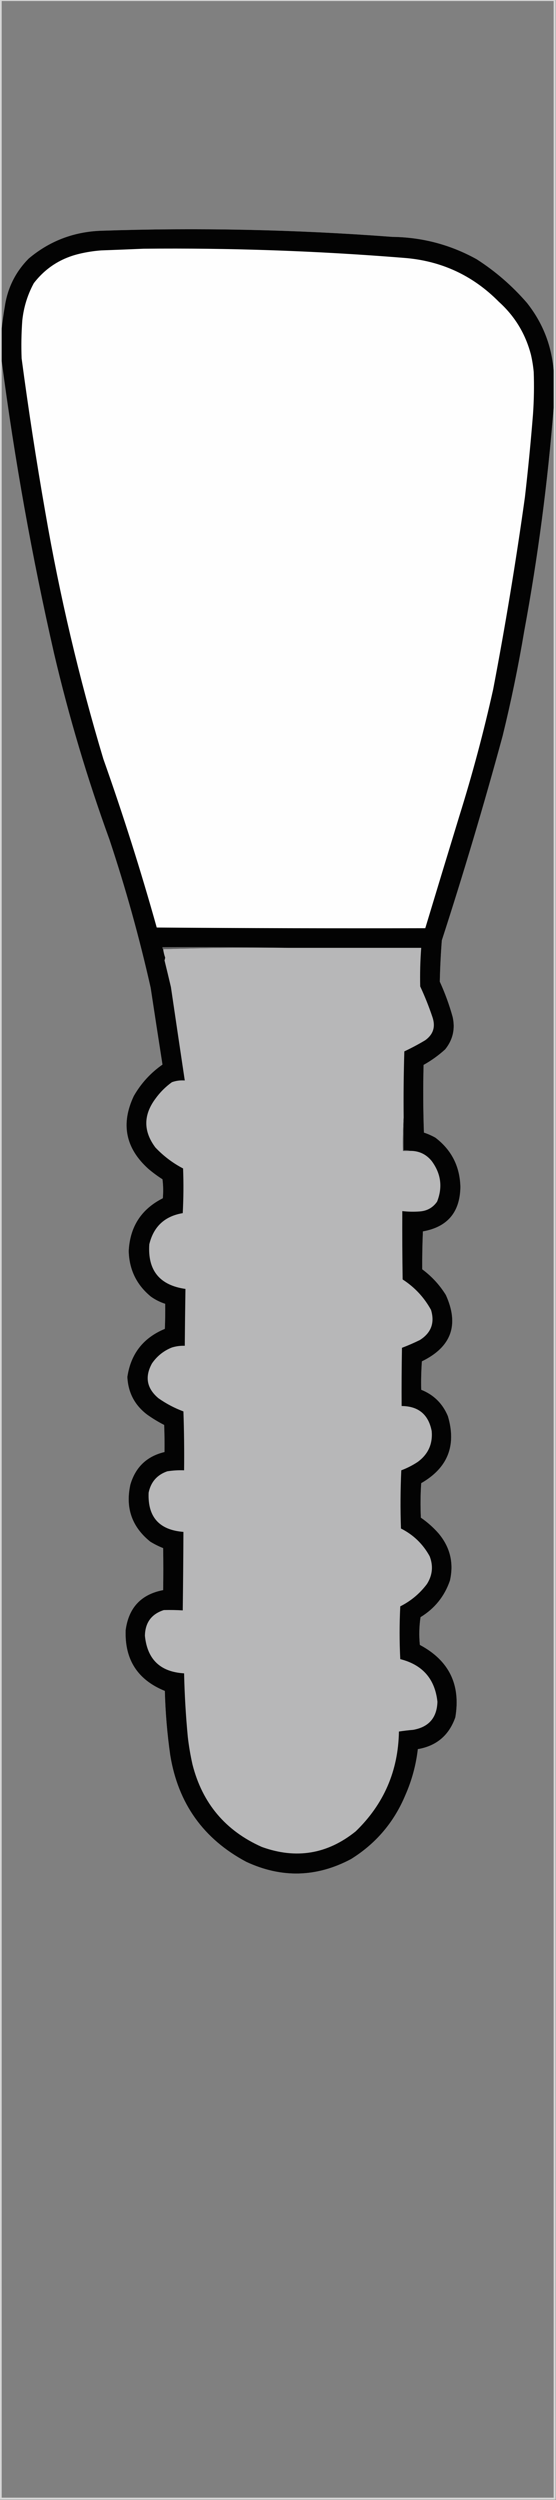 <?xml version="1.0" encoding="UTF-8"?>
<!DOCTYPE svg PUBLIC "-//W3C//DTD SVG 1.1//EN" "http://www.w3.org/Graphics/SVG/1.1/DTD/svg11.dtd">
<svg xmlns="http://www.w3.org/2000/svg" version="1.1" width="823px" height="3694px" style="shape-rendering:geometricPrecision; text-rendering:geometricPrecision; image-rendering:optimizeQuality; fill-rule:evenodd; clip-rule:evenodd" xmlns:xlink="http://www.w3.org/1999/xlink">
<rect width="100%" height="100%" fill="#808080" stroke="none"/>
<g><path style="opacity:0.688" fill="#fdfdfd" d="M -0.5,-0.5 C 273.833,-0.5 548.167,-0.5 822.5,-0.5C 822.5,1230.83 822.5,2462.17 822.5,3693.5C 548.167,3693.5 273.833,3693.5 -0.5,3693.5C -0.5,2462.17 -0.5,1230.83 -0.5,-0.5 Z M 819.5,547.5 C 816.441,510.152 803.274,476.819 780,447.5C 758.17,422.323 733.336,400.823 705.5,383C 666.683,361.545 625.016,350.545 580.5,350C 436.658,339.112 292.658,336.112 148.5,341C 108.338,342.711 73.005,356.378 42.5,382C 22.879,401.803 11.045,425.637 7,453.5C 5.156,464.268 3.656,474.935 2.5,485.5C 2.5,324.167 2.5,162.833 2.5,1.5C 274.833,1.5 547.167,1.5 819.5,1.5C 819.5,183.5 819.5,365.5 819.5,547.5 Z M 2.5,533.5 C 21.517,678.59 47.35,822.59 80,965.5C 101.906,1058.79 129.239,1150.46 162,1240.5C 185.991,1312.47 206.324,1385.47 223,1459.5C 228.741,1497.36 234.574,1535.19 240.5,1573C 222.885,1585.28 208.719,1600.78 198,1619.5C 178.561,1660.7 185.727,1696.54 219.5,1727C 226.144,1732.65 233.144,1737.82 240.5,1742.5C 241.665,1751.82 241.832,1761.15 241,1770.5C 209.149,1786.56 192.316,1812.56 190.5,1848.5C 191.236,1876.14 202.236,1898.64 223.5,1916C 229.975,1920.57 236.975,1924.07 244.5,1926.5C 244.667,1938.84 244.5,1951.17 244,1963.5C 212.075,1976.69 193.575,2000.36 188.5,2034.5C 189.6,2057.54 199.267,2076.04 217.5,2090C 225.584,2095.79 234.084,2100.96 243,2105.5C 243.5,2118.83 243.667,2132.16 243.5,2145.5C 217.471,2151.69 200.637,2167.69 193,2193.5C 185.352,2227.89 195.185,2256.06 222.5,2278C 228.554,2281.69 234.888,2284.86 241.5,2287.5C 241.818,2308.15 241.818,2328.81 241.5,2349.5C 209.003,2355.72 190.503,2375.39 186,2408.5C 184.347,2452.15 203.68,2482.15 244,2498.5C 244.821,2530.33 247.488,2561.99 252,2593.5C 263.634,2664.75 301.134,2717.25 364.5,2751C 416.836,2775.33 468.502,2774 519.5,2747C 556.359,2724.13 583.193,2692.63 600,2652.5C 609.6,2630.77 615.766,2608.1 618.5,2584.5C 646.174,2579.74 664.674,2564.07 674,2537.5C 682.169,2489.17 664.669,2453.51 621.5,2430.5C 620.111,2416.79 620.444,2403.12 622.5,2389.5C 643.481,2376.69 657.981,2358.69 666,2335.5C 671.958,2309.33 666.291,2286 649,2265.5C 641.224,2256.72 632.558,2249.05 623,2242.5C 622.167,2225.49 622.334,2208.49 623.5,2191.5C 662.756,2168.98 675.922,2135.98 663,2092.5C 655.224,2073.89 642.058,2060.89 623.5,2053.5C 623.167,2039.48 623.501,2025.48 624.5,2011.5C 668.183,1990.28 680.016,1957.61 660,1913.5C 650.797,1898.63 639.131,1885.96 625,1875.5C 624.869,1856.83 625.202,1838.17 626,1819.5C 662.366,1812.99 680.866,1791.16 681.5,1754C 680.795,1723.59 668.461,1699.25 644.5,1681C 639.068,1677.95 633.402,1675.45 627.5,1673.5C 626.333,1640.17 626.167,1606.84 627,1573.5C 638.549,1567.06 649.216,1559.39 659,1550.5C 670.365,1536.33 674.032,1520.33 670,1502.5C 665.054,1484.66 658.721,1467.33 651,1450.5C 651.439,1430.16 652.439,1409.83 654,1389.5C 686.428,1289.55 716.428,1188.88 744,1087.5C 756.587,1036.23 767.253,984.567 776,932.5C 796.257,823.1 810.757,713.1 819.5,602.5C 819.5,1631.83 819.5,2661.17 819.5,3690.5C 547.167,3690.5 274.833,3690.5 2.5,3690.5C 2.5,2638.17 2.5,1585.83 2.5,533.5 Z"/></g>
<g><path style="opacity:0.981" fill="#010101" d="M 819.5,547.5 C 819.5,565.833 819.5,584.167 819.5,602.5C 810.757,713.1 796.257,823.1 776,932.5C 767.253,984.567 756.587,1036.23 744,1087.5C 716.428,1188.88 686.428,1289.55 654,1389.5C 652.439,1409.83 651.439,1430.16 651,1450.5C 658.721,1467.33 665.054,1484.66 670,1502.5C 674.032,1520.33 670.365,1536.33 659,1550.5C 649.216,1559.39 638.549,1567.06 627,1573.5C 626.167,1606.84 626.333,1640.17 627.5,1673.5C 633.402,1675.45 639.068,1677.95 644.5,1681C 668.461,1699.25 680.795,1723.59 681.5,1754C 680.866,1791.16 662.366,1812.99 626,1819.5C 625.202,1838.17 624.869,1856.83 625,1875.5C 639.131,1885.96 650.797,1898.63 660,1913.5C 680.016,1957.61 668.183,1990.28 624.5,2011.5C 623.501,2025.48 623.167,2039.48 623.5,2053.5C 642.058,2060.89 655.224,2073.89 663,2092.5C 675.922,2135.98 662.756,2168.98 623.5,2191.5C 622.334,2208.49 622.167,2225.49 623,2242.5C 632.558,2249.05 641.224,2256.72 649,2265.5C 666.291,2286 671.958,2309.33 666,2335.5C 657.981,2358.69 643.481,2376.69 622.5,2389.5C 620.444,2403.12 620.111,2416.79 621.5,2430.5C 664.669,2453.51 682.169,2489.17 674,2537.5C 664.674,2564.07 646.174,2579.74 618.5,2584.5C 615.766,2608.1 609.6,2630.77 600,2652.5C 583.193,2692.63 556.359,2724.13 519.5,2747C 468.502,2774 416.836,2775.33 364.5,2751C 301.134,2717.25 263.634,2664.75 252,2593.5C 247.488,2561.99 244.821,2530.33 244,2498.5C 203.68,2482.15 184.347,2452.15 186,2408.5C 190.503,2375.39 209.003,2355.72 241.5,2349.5C 241.818,2328.81 241.818,2308.15 241.5,2287.5C 234.888,2284.86 228.554,2281.69 222.5,2278C 195.185,2256.06 185.352,2227.89 193,2193.5C 200.637,2167.69 217.471,2151.69 243.5,2145.5C 243.667,2132.16 243.5,2118.83 243,2105.5C 234.084,2100.96 225.584,2095.79 217.5,2090C 199.267,2076.04 189.6,2057.54 188.5,2034.5C 193.575,2000.36 212.075,1976.69 244,1963.5C 244.5,1951.17 244.667,1938.84 244.5,1926.5C 236.975,1924.07 229.975,1920.57 223.5,1916C 202.236,1898.64 191.236,1876.14 190.5,1848.5C 192.316,1812.56 209.149,1786.56 241,1770.5C 241.832,1761.15 241.665,1751.82 240.5,1742.5C 233.144,1737.82 226.144,1732.65 219.5,1727C 185.727,1696.54 178.561,1660.7 198,1619.5C 208.719,1600.78 222.885,1585.28 240.5,1573C 234.574,1535.19 228.741,1497.36 223,1459.5C 206.324,1385.47 185.991,1312.47 162,1240.5C 129.239,1150.46 101.906,1058.79 80,965.5C 47.35,822.59 21.517,678.59 2.5,533.5C 2.5,517.5 2.5,501.5 2.5,485.5C 3.656,474.935 5.156,464.268 7,453.5C 11.045,425.637 22.879,401.803 42.5,382C 73.005,356.378 108.338,342.711 148.5,341C 292.658,336.112 436.658,339.112 580.5,350C 625.016,350.545 666.683,361.545 705.5,383C 733.336,400.823 758.17,422.323 780,447.5C 803.274,476.819 816.441,510.152 819.5,547.5 Z"/></g>
<g><path style="opacity:1" fill="#fefefe" d="M 212.5,367.5 C 341.044,366.191 469.378,370.691 597.5,381C 652.776,385.144 699.776,406.811 738.5,446C 762.189,467.368 778.022,493.535 786,524.5C 787.875,532.748 789.208,541.081 790,549.5C 790.748,570.184 790.414,590.85 789,611.5C 785.716,652.569 781.716,693.569 777,734.5C 763.71,829.576 748.043,924.242 730,1018.5C 715.979,1081.54 699.312,1143.88 680,1205.5C 663.057,1260.83 646.223,1316.16 629.5,1371.5C 496.93,1371.83 364.43,1371.5 232,1370.5C 208.499,1286.66 182.166,1203.66 153,1121.5C 116.956,1001.57 88.29,879.904 67,756.5C 53.779,681.066 42.113,605.399 32,529.5C 31.291,510.816 31.624,492.149 33,473.5C 35.059,453.992 40.726,435.659 50,418.5C 67.239,396.113 89.739,381.613 117.5,375C 128.034,372.495 138.7,370.828 149.5,370C 170.664,369.242 191.664,368.408 212.5,367.5 Z"/></g>
<g><path style="opacity:1" fill="#636364" d="M 426.5,1400.5 C 364.491,1399.84 302.824,1400.5 241.5,1402.5C 240.596,1401.79 240.263,1400.79 240.5,1399.5C 302.669,1399.17 364.669,1399.5 426.5,1400.5 Z"/></g>
<g><path style="opacity:1" fill="#b7b7b8" d="M 426.5,1400.5 C 492.167,1400.5 557.833,1400.5 623.5,1400.5C 622.058,1419.48 621.558,1438.48 622,1457.5C 628.83,1472.16 634.83,1487.16 640,1502.5C 645.003,1516.82 641.503,1528.32 629.5,1537C 619.452,1543.02 609.119,1548.52 598.5,1553.5C 597.5,1586.16 597.167,1618.83 597.5,1651.5C 596.504,1667.66 596.17,1683.99 596.5,1700.5C 600.167,1700.5 603.833,1700.5 607.5,1700.5C 620.337,1700.5 630.837,1705.5 639,1715.5C 652.772,1734.11 655.438,1754.11 647,1775.5C 640.865,1784.32 632.365,1789.16 621.5,1790C 612.811,1790.67 604.144,1790.51 595.5,1789.5C 595.333,1823.17 595.5,1856.83 596,1890.5C 613.812,1901.98 627.812,1916.98 638,1935.5C 643.764,1954.54 638.264,1969.38 621.5,1980C 612.826,1984.25 603.993,1988.09 595,1991.5C 594.5,2020.16 594.333,2048.83 594.5,2077.5C 619.409,2077.71 634.242,2090.04 639,2114.5C 640.663,2133.52 633.83,2148.68 618.5,2160C 610.817,2165.09 602.651,2169.26 594,2172.5C 592.67,2201.17 592.503,2229.83 593.5,2258.5C 611.919,2267.79 626.085,2281.45 636,2299.5C 641.539,2313.82 640.206,2327.49 632,2340.5C 621.418,2354.58 608.251,2365.58 592.5,2373.5C 591.167,2399.5 591.167,2425.5 592.5,2451.5C 625.532,2459.85 643.865,2480.85 647.5,2514.5C 646.742,2538.09 634.742,2551.92 611.5,2556C 604.457,2556.59 597.457,2557.42 590.5,2558.5C 589.498,2616.65 568.165,2665.82 526.5,2706C 484.62,2739.7 438.286,2747.36 387.5,2729C 333.786,2705.12 299.619,2664.62 285,2607.5C 281.924,2593.97 279.591,2580.3 278,2566.5C 275.018,2535.23 273.184,2503.9 272.5,2472.5C 237.331,2470.43 217.997,2451.93 214.5,2417C 214.874,2397.54 224.207,2384.87 242.5,2379C 251.834,2378.74 261.167,2378.91 270.5,2379.5C 271.012,2340.84 271.346,2302.17 271.5,2263.5C 235.614,2260.7 218.447,2241.37 220,2205.5C 223.265,2189.78 232.431,2179.28 247.5,2174C 255.773,2172.67 264.107,2172.17 272.5,2172.5C 272.833,2143.49 272.5,2114.49 271.5,2085.5C 258.313,2080.57 245.979,2074.07 234.5,2066C 217.191,2051.46 214.025,2034.29 225,2014.5C 232.502,2003.66 242.335,1995.82 254.5,1991C 260.697,1989.11 267.03,1988.28 273.5,1988.5C 273.744,1960.5 274.078,1932.5 274.5,1904.5C 236.184,1899.02 218.351,1877.02 221,1838.5C 227.338,1812.33 243.838,1797 270.5,1792.5C 271.666,1770.51 271.833,1748.51 271,1726.5C 255.632,1718.47 241.965,1708.14 230,1695.5C 212.08,1671.62 212.08,1647.62 230,1623.5C 236.833,1614 245,1605.83 254.5,1599C 260.636,1596.82 266.969,1595.99 273.5,1596.5C 266.605,1550.52 259.771,1504.52 253,1458.5C 249.911,1445.31 246.745,1432.15 243.5,1419C 243.96,1417.7 244.294,1416.37 244.5,1415C 243.055,1410.94 242.055,1406.78 241.5,1402.5C 302.824,1400.5 364.491,1399.84 426.5,1400.5 Z"/></g>
<g><path style="opacity:1" fill="#4e4e4e" d="M 597.5,1651.5 C 597.5,1667.5 597.5,1683.5 597.5,1699.5C 601.042,1699.19 604.375,1699.52 607.5,1700.5C 603.833,1700.5 600.167,1700.5 596.5,1700.5C 596.17,1683.99 596.504,1667.66 597.5,1651.5 Z"/></g>
</svg>
